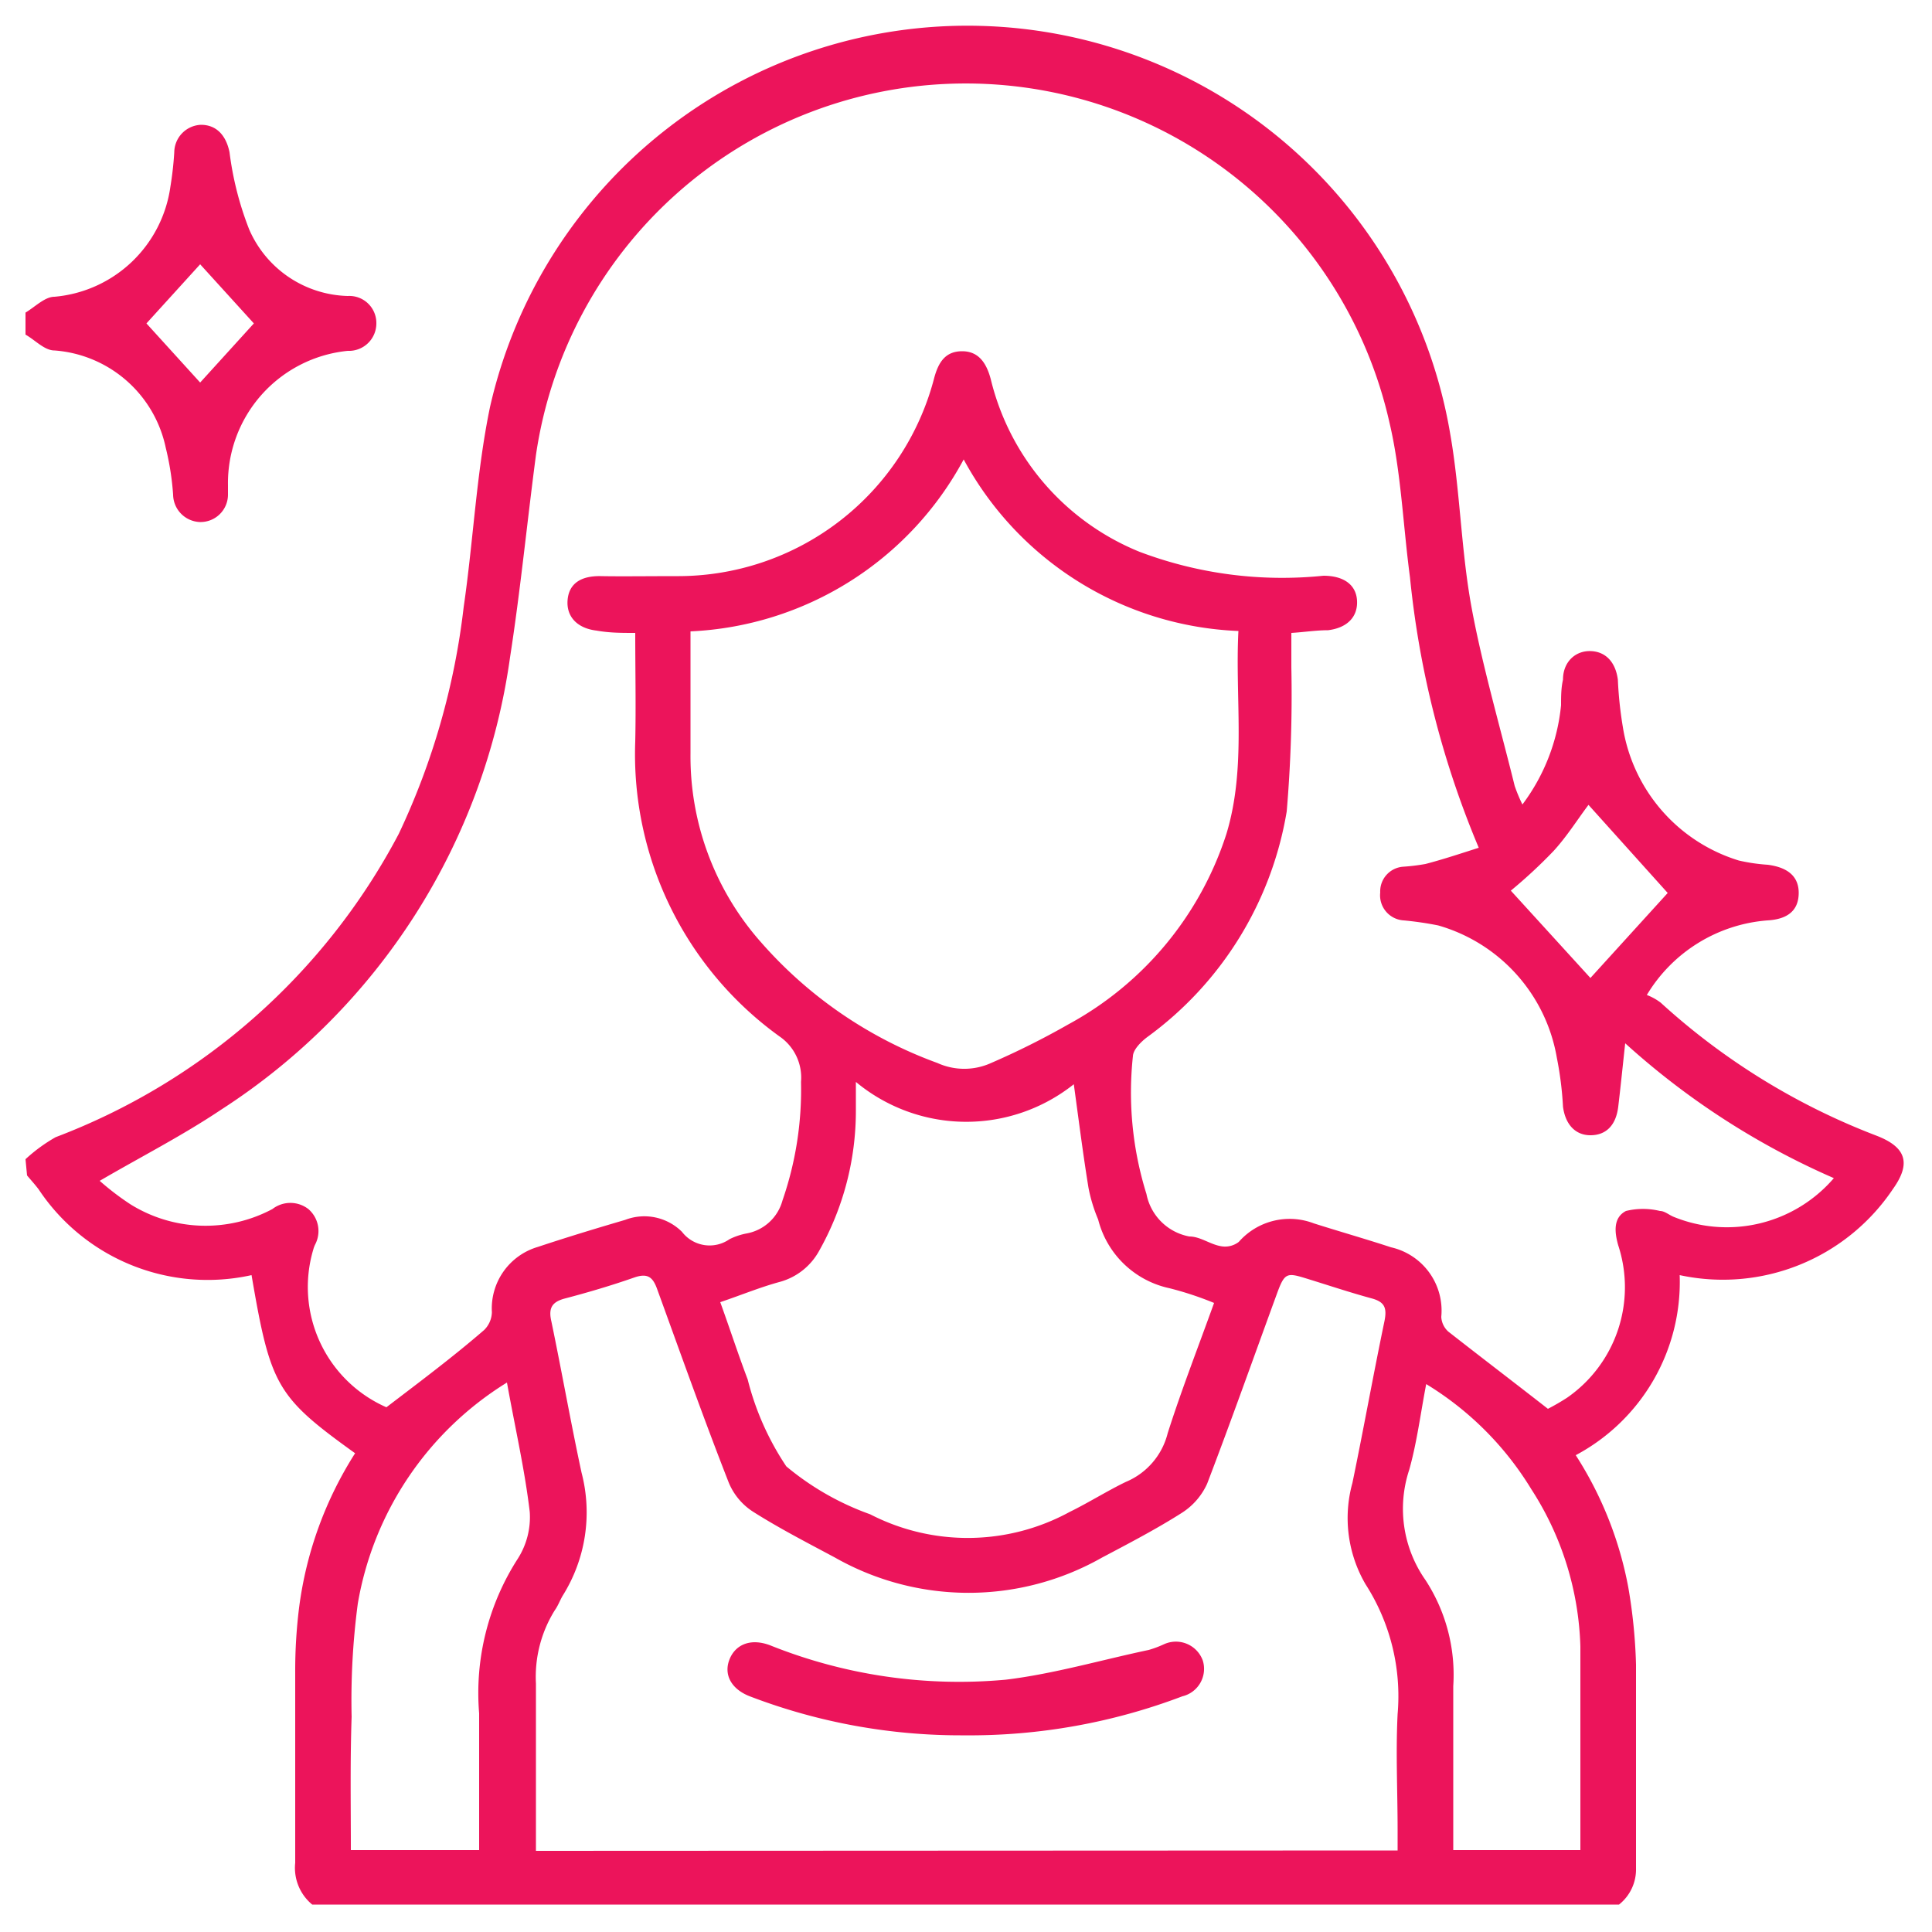 <?xml version="1.0" encoding="UTF-8"?> <svg xmlns="http://www.w3.org/2000/svg" id="Layer_1" data-name="Layer 1" width="50" height="50" viewBox="0 0 50 50"><defs><style>.cls-1{fill:#ec145b;}</style></defs><path class="cls-1" d="M.66,30a4.2,4.2,0,0,1,.78-.57,16.74,16.74,0,0,0,8.88-7.85A18.74,18.74,0,0,0,12,15.71c.25-1.72.33-3.48.68-5.17a12.67,12.67,0,0,1,24.85.68c.26,1.48.28,3,.55,4.48s.74,3.1,1.12,4.64a4.17,4.17,0,0,0,.2.48,5.1,5.1,0,0,0,1-2.57c0-.22,0-.44.05-.66,0-.46.32-.75.71-.74s.65.28.71.74A10.08,10.08,0,0,0,42,18.82a4.32,4.32,0,0,0,3,3.45,4.68,4.68,0,0,0,.75.11c.54.07.81.32.8.75s-.28.66-.81.69a4,4,0,0,0-3.12,1.93,1.43,1.43,0,0,1,.36.2,17.59,17.59,0,0,0,5.58,3.44c.78.3.9.72.43,1.38A5.3,5.3,0,0,1,43.47,33a5.08,5.08,0,0,1-2.69,4.66,9.55,9.55,0,0,1,1.36,3.42,13.82,13.82,0,0,1,.2,2c0,1.75,0,3.51,0,5.27a1.16,1.16,0,0,1-.44.94H8.08a1.23,1.23,0,0,1-.44-1.08c0-1.65,0-3.29,0-4.94a13.21,13.21,0,0,1,.1-1.66,9.73,9.73,0,0,1,1.45-4C7.16,36.15,7,35.87,6.51,33A5.25,5.25,0,0,1,1,30.78c-.09-.12-.2-.24-.3-.36ZM16.44,16.38c-.36,0-.66,0-1-.06-.51-.06-.79-.37-.75-.8s.36-.62.86-.61,1.3,0,1.95,0a6.85,6.85,0,0,0,6.68-5.14c.11-.4.29-.68.72-.68s.63.31.74.72a6.46,6.46,0,0,0,3.85,4.47,10.44,10.44,0,0,0,4.76.62c.52,0,.85.23.87.65s-.26.7-.75.76c-.31,0-.62.05-.95.07v.89A35.64,35.64,0,0,1,33.3,21a9.06,9.06,0,0,1-3.61,5.84c-.16.12-.36.32-.37.49a8.8,8.8,0,0,0,.35,3.57A1.39,1.39,0,0,0,30.78,32c.28,0,.53.2.81.25a.58.58,0,0,0,.47-.11A1.75,1.75,0,0,1,34,31.66c.66.21,1.33.4,2,.62a1.68,1.68,0,0,1,1.3,1.8.55.55,0,0,0,.18.38c.83.65,1.67,1.29,2.58,2a5.7,5.7,0,0,0,.5-.29,3.48,3.48,0,0,0,1.32-3.94c-.1-.35-.13-.72.2-.89a1.85,1.85,0,0,1,.88,0c.12,0,.23.1.35.15a3.65,3.65,0,0,0,4.15-1A19.82,19.82,0,0,1,42.06,27c-.07.64-.12,1.14-.18,1.64s-.33.74-.72.74-.65-.28-.71-.74a8.82,8.82,0,0,0-.16-1.27,4.32,4.32,0,0,0-3.07-3.42,8.67,8.67,0,0,0-.89-.13.65.65,0,0,1-.61-.72.64.64,0,0,1,.6-.67,5.22,5.22,0,0,0,.57-.07c.46-.12.91-.27,1.38-.42a24.23,24.23,0,0,1-1.78-7c-.18-1.35-.23-2.73-.53-4a11.24,11.24,0,0,0-22.09.84c-.23,1.74-.4,3.49-.67,5.23A16.66,16.66,0,0,1,5.72,28.72c-1,.67-2.06,1.21-3.14,1.84a7,7,0,0,0,.8.61,3.68,3.68,0,0,0,3.67.12.76.76,0,0,1,.93,0,.75.75,0,0,1,.18.91.69.69,0,0,0-.05.13A3.4,3.4,0,0,0,10,36.42c.89-.68,1.72-1.3,2.53-2a.67.67,0,0,0,.2-.46,1.66,1.66,0,0,1,1.19-1.69c.75-.25,1.51-.48,2.26-.7a1.38,1.38,0,0,1,1.47.31.9.9,0,0,0,1.23.19,1.7,1.7,0,0,1,.45-.15,1.18,1.18,0,0,0,.92-.85A8.75,8.75,0,0,0,20.73,28a1.29,1.29,0,0,0-.56-1.18,9,9,0,0,1-3.73-7.63C16.46,18.27,16.44,17.35,16.44,16.38ZM36.17,47.89v-.53c0-1-.05-2,0-3A5.36,5.36,0,0,0,35.34,41,3.4,3.4,0,0,1,35,38.38c.29-1.4.54-2.8.83-4.19.07-.35,0-.5-.34-.59-.55-.15-1.09-.33-1.64-.5s-.6-.18-.81.4c-.6,1.64-1.18,3.28-1.8,4.9a1.75,1.75,0,0,1-.65.75c-.66.42-1.37.79-2.07,1.16a7,7,0,0,1-6.91,0c-.71-.38-1.43-.75-2.11-1.18a1.64,1.64,0,0,1-.64-.76c-.65-1.66-1.25-3.35-1.85-5-.11-.31-.24-.43-.59-.31-.6.21-1.21.39-1.82.55-.32.09-.41.25-.33.59.27,1.3.5,2.61.78,3.91a4.06,4.06,0,0,1-.49,3.19c-.07.12-.12.26-.2.37a3.26,3.26,0,0,0-.49,1.9c0,1.27,0,2.54,0,3.8v.53Zm-11.23-36a8.46,8.46,0,0,1-7.07,4.45v3.17a7.25,7.25,0,0,0,1.82,4.87,11.12,11.12,0,0,0,4.57,3.13,1.68,1.68,0,0,0,1.39,0,20.4,20.4,0,0,0,2-1,8.61,8.61,0,0,0,4.09-4.93c.52-1.72.22-3.48.31-5.25A8.47,8.47,0,0,1,24.94,11.89ZM22.15,28c0,.36,0,.55,0,.74a7.37,7.37,0,0,1-.95,3.63,1.66,1.66,0,0,1-1,.8c-.52.14-1,.34-1.56.53.25.69.46,1.34.71,2a7.19,7.19,0,0,0,1,2.25,7.11,7.11,0,0,0,2.17,1.24,5.51,5.51,0,0,0,5.16-.06c.49-.24,1-.56,1.46-.78a1.85,1.85,0,0,0,1.08-1.26c.36-1.13.79-2.23,1.2-3.37a8.57,8.57,0,0,0-1.15-.38,2.43,2.43,0,0,1-1.85-1.78,4.07,4.07,0,0,1-.25-.82c-.14-.86-.25-1.73-.38-2.68A4.47,4.47,0,0,1,22.15,28ZM9.08,47.88H12.4c0-1.2,0-2.38,0-3.54a6.42,6.42,0,0,1,1-4,2,2,0,0,0,.31-1.21c-.13-1.1-.38-2.18-.59-3.35a8.38,8.38,0,0,0-3.86,5.72,19.05,19.05,0,0,0-.16,2.93C9.06,45.59,9.08,46.72,9.08,47.88Zm31.82,0c0-1.79,0-3.53,0-5.27a7.9,7.9,0,0,0-1.27-4.07,8.13,8.13,0,0,0-2.72-2.72c-.15.78-.24,1.51-.44,2.22a3.21,3.21,0,0,0,.42,2.85,4.49,4.49,0,0,1,.72,2.75c0,1.14,0,2.28,0,3.42v.82ZM39.1,23.05l2.06,2.26,2-2.2-2.05-2.28c-.28.37-.56.82-.91,1.2A12.86,12.86,0,0,1,39.1,23.05Z"></path><path class="cls-1" d="M.66,8.09c.25-.15.5-.41.75-.41a3.32,3.32,0,0,0,3-2.85,8.65,8.65,0,0,0,.1-.89.72.72,0,0,1,.69-.71c.4,0,.65.27.74.71a8.27,8.27,0,0,0,.51,2A2.86,2.86,0,0,0,9,7.66a.7.7,0,0,1,.74.71A.71.71,0,0,1,9,9.08a3.44,3.44,0,0,0-3.1,3.48c0,.08,0,.16,0,.24a.71.71,0,0,1-.73.71.72.72,0,0,1-.69-.71,7.09,7.09,0,0,0-.19-1.21A3.18,3.18,0,0,0,1.41,9.07c-.26,0-.5-.27-.75-.41Zm5.91.28L5.18,6.84,3.79,8.37,5.18,9.9Z"></path><path class="cls-1" d="M24.94,44.91a15.26,15.26,0,0,1-5.51-1c-.49-.18-.7-.55-.56-.94s.53-.59,1.06-.39a13.13,13.13,0,0,0,6.1.89c1.24-.15,2.47-.51,3.7-.77a2.74,2.74,0,0,0,.4-.15.74.74,0,0,1,1,.43.73.73,0,0,1-.53.92A15.51,15.51,0,0,1,24.94,44.91Z"></path></svg> 